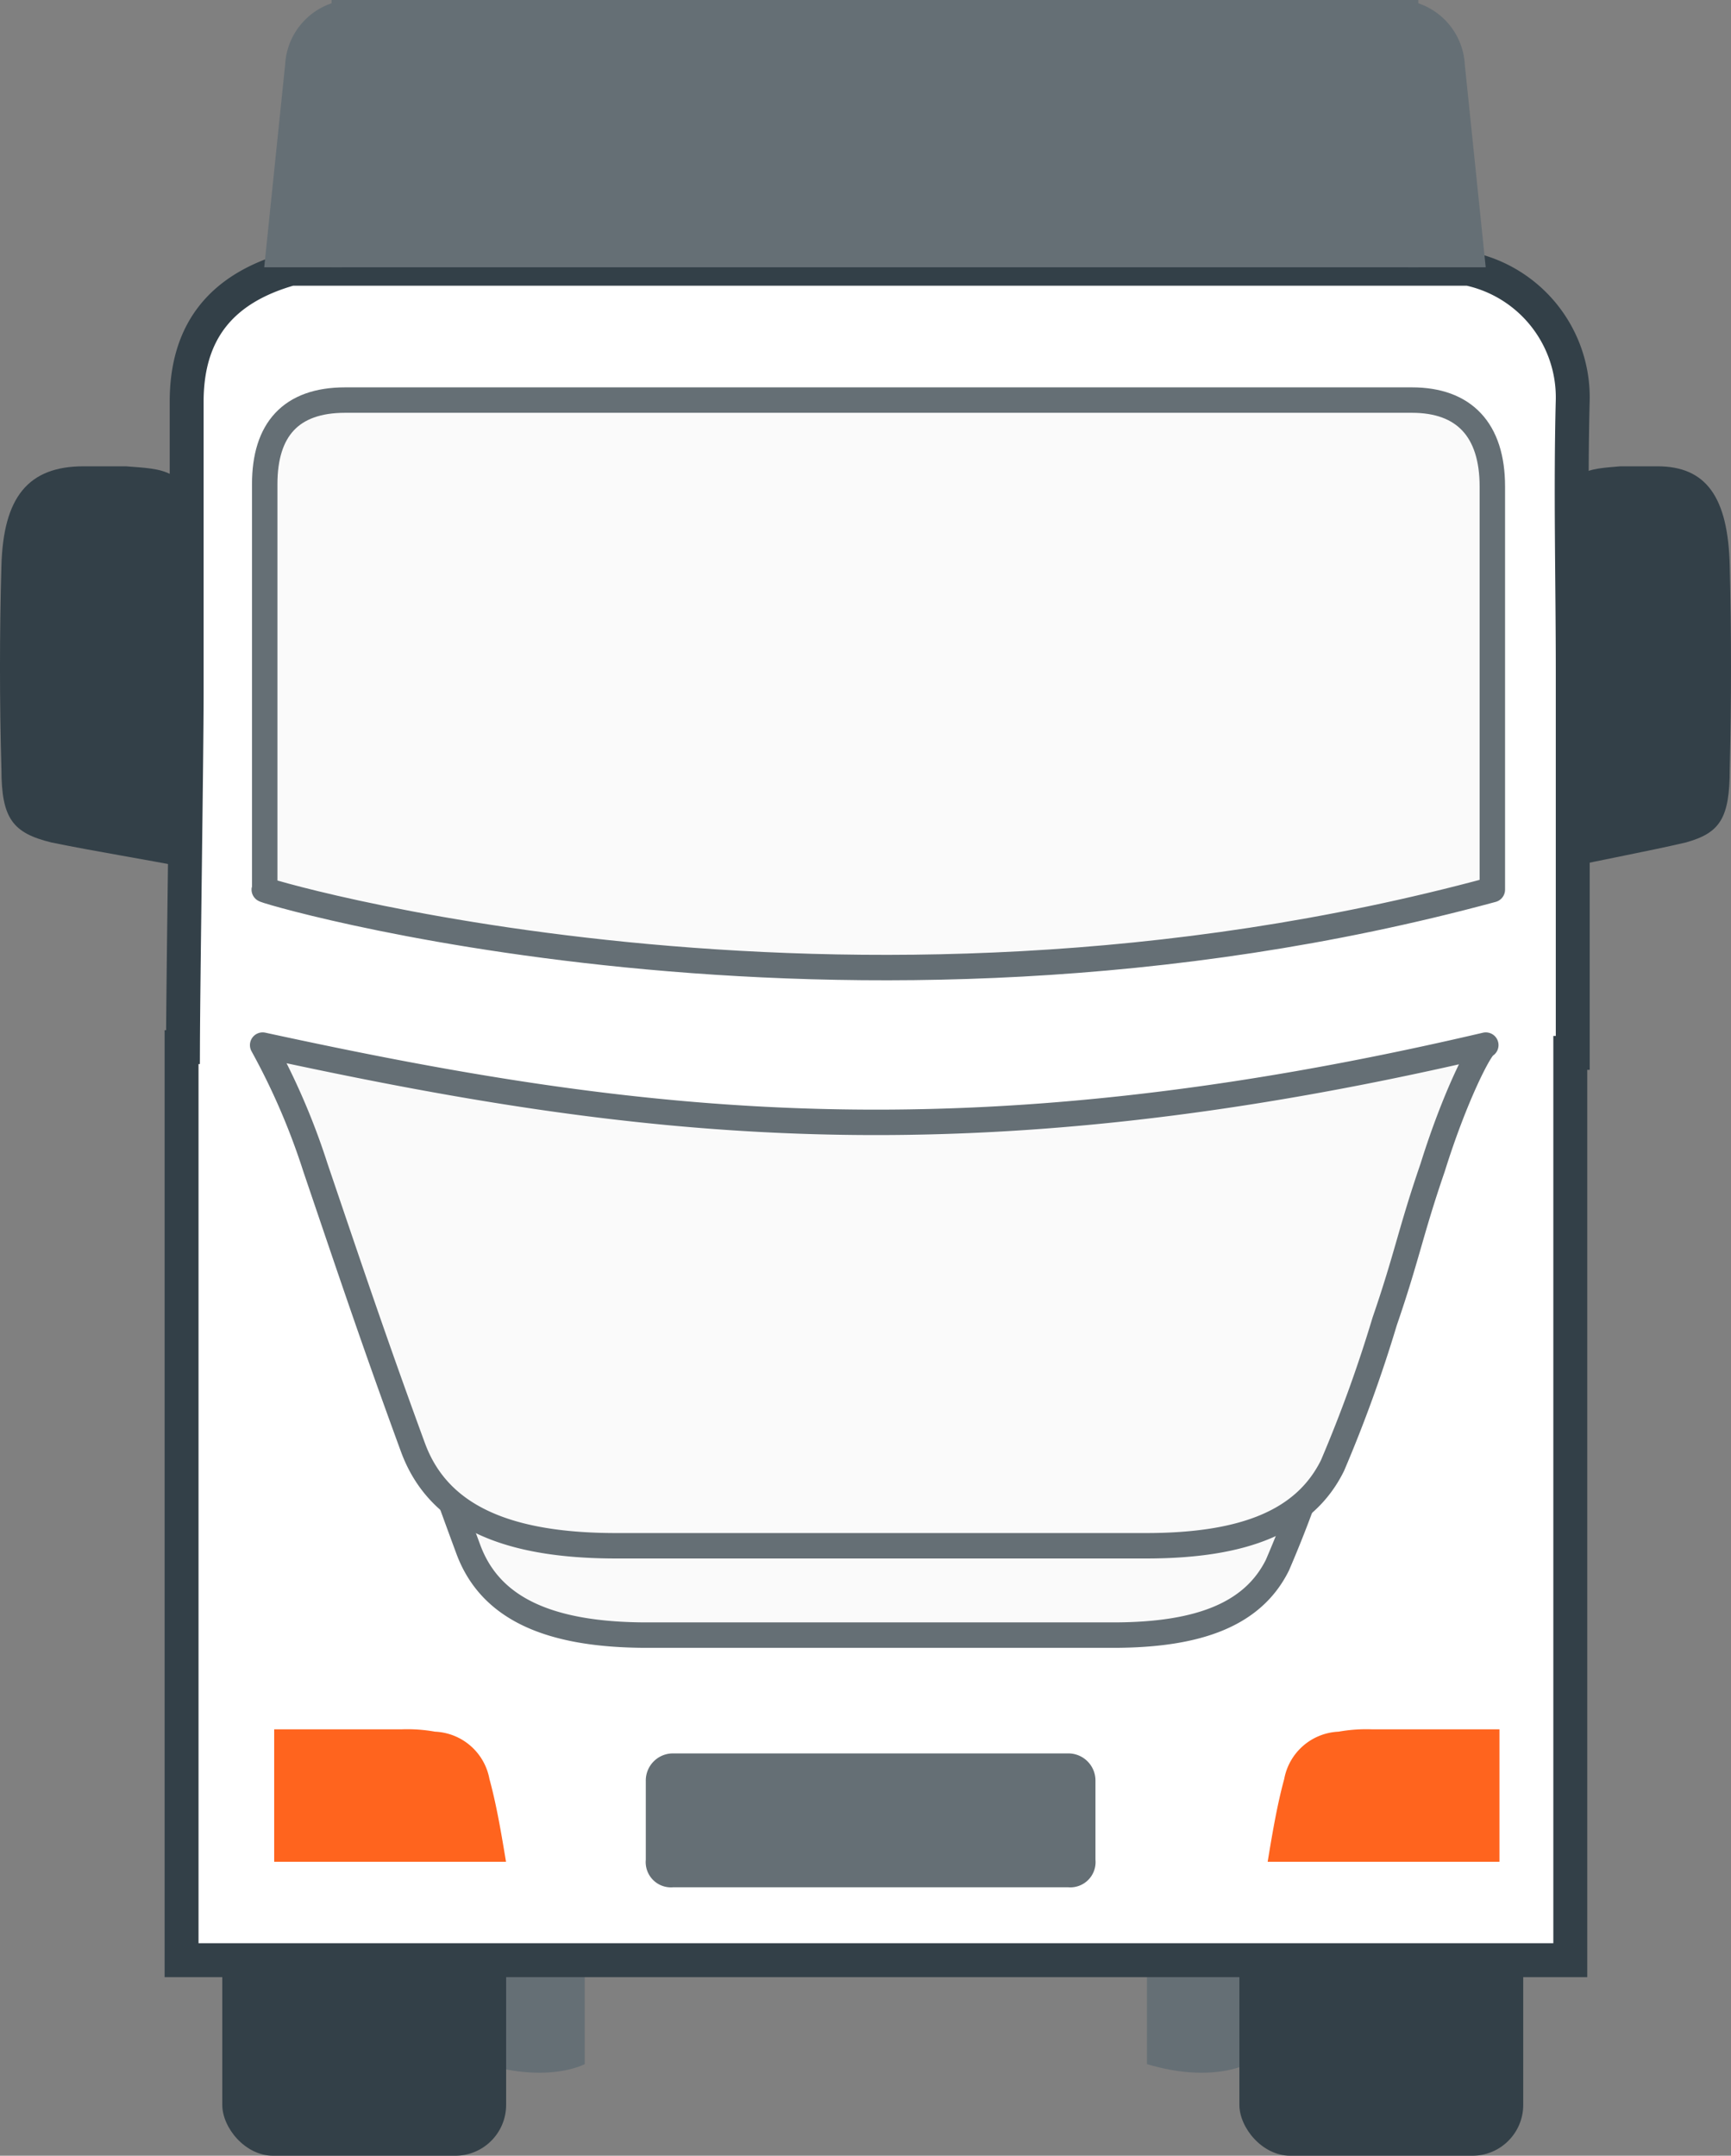 <svg id="Truck_Vector" xmlns="http://www.w3.org/2000/svg" width="102.086" height="127.142" viewBox="0 0 102.086 127.142">
  <rect x="0" y="0" width="102.086" height="127.142" fill="#808080" stroke="none"/>
  <path id="Path_4528" data-name="Path 4528" d="M14.5,55.5c3.808,1.142,5.9,0,5.9,0V49.79l-5.9-.19Z" transform="translate(14.085 66.24)" fill="#656f75"/>
  <path id="Path_4642" data-name="Path 4642" d="M14.5,55.5c3.808,1.142,5.9,0,5.9,0V49.79l-5.9-.19Z" transform="translate(53.144 66.24)" fill="#656f75"/>
  <rect id="Rectangle_3716" data-name="Rectangle 3716" width="16.74" height="20.925" rx="3" transform="translate(13.109 106.218)" fill="#334048"/>
  <rect id="Rectangle_3717" data-name="Rectangle 3717" width="16.74" height="20.925" rx="3" transform="translate(73.093 106.218)" fill="#334048"/>
  <path id="Path_4486" data-name="Path 4486" d="M75.1,50.214V29.784c0-3.208,1.535-3.113,3.371-3.284h2.181c2.876,0,4.165,1.813,4.264,5.859s.1,7.951,0,12c0,2.929-.595,3.766-2.578,4.324C79.959,49.238,77.579,49.657,75.1,50.214Z" transform="translate(17.095 1.002)" fill="#334048"/>
  <path id="Union_7" data-name="Union 7" d="M0,99.757V45.906H.083C.1,41.47.3,28.711.3,25.083V7.839C.3,3.789,2.252,1.176,6.438,0H75.907a7.756,7.756,0,0,1,6.138,7.709c-.139,5.356,0,10.712,0,16.068v22.47H81.9V99.757Z" transform="translate(10.708 15.852)" fill="#fff" stroke="#334048" stroke-linecap="round" stroke-width="2"/>
  <path id="Path_4635" data-name="Path 4635" d="M95.607,52.573V28.8c0-3.354-1.674-5.1-4.743-5.1H27.951c-3.208,0-4.743,1.75-4.743,4.958V52.573C22.062,52.359,57.067,63.024,95.607,52.573Z" transform="translate(-7.596 -0.104)" fill="#fafafa" stroke="#656f75" stroke-linecap="round" stroke-linejoin="round" stroke-width="1.5"/>
  <path id="Path_4636" data-name="Path 4636" d="M89.518,49.36c-27.153,6.295-44,4.178-63.458,0A35.135,35.135,0,0,1,28.8,55.646c1.852,5.385,3.067,8.988,5.061,14.373,1.282,3.45,4.7,5.048,10.54,5.048H71.886c5.127,0,8.261-1.262,9.685-4.123a69.931,69.931,0,0,0,2.706-7.4c1.139-3.281,1.348-4.613,2.487-7.894C87.9,52.029,89.233,49.444,89.518,49.36Z" transform="translate(-6.237 21.37)" fill="#fafafa" stroke="#656f75" stroke-linecap="round" stroke-linejoin="round" stroke-width="1.5"/>
  <path id="Path_4706" data-name="Path 4706" d="M98.2,49.36c-30.866,7.23-50.02,4.8-72.135,0a40.582,40.582,0,0,1,3.111,7.22c2.1,6.185,3.486,10.324,5.753,16.509,1.457,3.962,5.343,5.8,11.981,5.8H78.152c5.829,0,9.39-1.45,11.009-4.735a80.863,80.863,0,0,0,3.076-8.5c1.3-3.769,1.532-5.3,2.827-9.067C96.361,52.425,97.872,49.457,98.2,49.36Z" transform="translate(-10.575 12.279)" fill="#fafafa" stroke="#656f75" stroke-linecap="round" stroke-linejoin="round" stroke-width="1.5"/>
  <g id="Group_3242" data-name="Group 3242" transform="translate(15.583)">
    <path id="Path_4491" data-name="Path 4491" d="M27.072,34.84h4.582V19.114a4.049,4.049,0,0,0-3.348,3.764Z" transform="translate(-27.072 -19.076)" fill="#656f75"/>
    <rect id="Rectangle_3582" data-name="Rectangle 3582" width="64.093" height="15.764" transform="translate(3.97)" fill="#656f75"/>
    <path id="Path_4501" data-name="Path 4501" d="M70.012,19.114V34.84h4.582L73.36,22.878A4.049,4.049,0,0,0,70.012,19.114Z" transform="translate(-2.557 -19.076)" fill="#656f75"/>
  </g>
  <path id="Path_4613" data-name="Path 4613" d="M82.271,71.9H74.738a9.21,9.21,0,0,0-1.953.139,3.412,3.412,0,0,0-3.208,2.79c-.419,1.534-.7,3.208-.976,4.882H82.271Z" transform="translate(6.16 30.093)" fill="#ff641e"/>
  <path id="Path_4639" data-name="Path 4639" d="M68.6,71.9h7.533a9.212,9.212,0,0,1,1.953.139,3.412,3.412,0,0,1,3.209,2.79c.419,1.534.7,3.208.977,4.882H68.6Z" transform="translate(-52.43 30.093)" fill="#ff641e"/>
  <path id="Path_4640" data-name="Path 4640" d="M45.72,93.1H69a1.6,1.6,0,0,1,1.619,1.619v4.655A1.49,1.49,0,0,1,69,100.995H45.72A1.49,1.49,0,0,1,44.1,99.376V94.721A1.6,1.6,0,0,1,45.72,93.1Z" transform="translate(-6.014 10.314)" fill="#656f75" fill-rule="evenodd"/>
  <path id="Path_4641" data-name="Path 4641" d="M86.352,50.214V29.784c0-3.208-1.747-3.113-3.835-3.284H80.035c-3.271,0-4.738,1.813-4.851,5.859s-.113,7.951,0,12c0,2.929.677,3.766,2.933,4.324C80.825,49.238,83.532,49.657,86.352,50.214Z" transform="translate(-75.1 1.002)" fill="#334048"/>
</svg>
